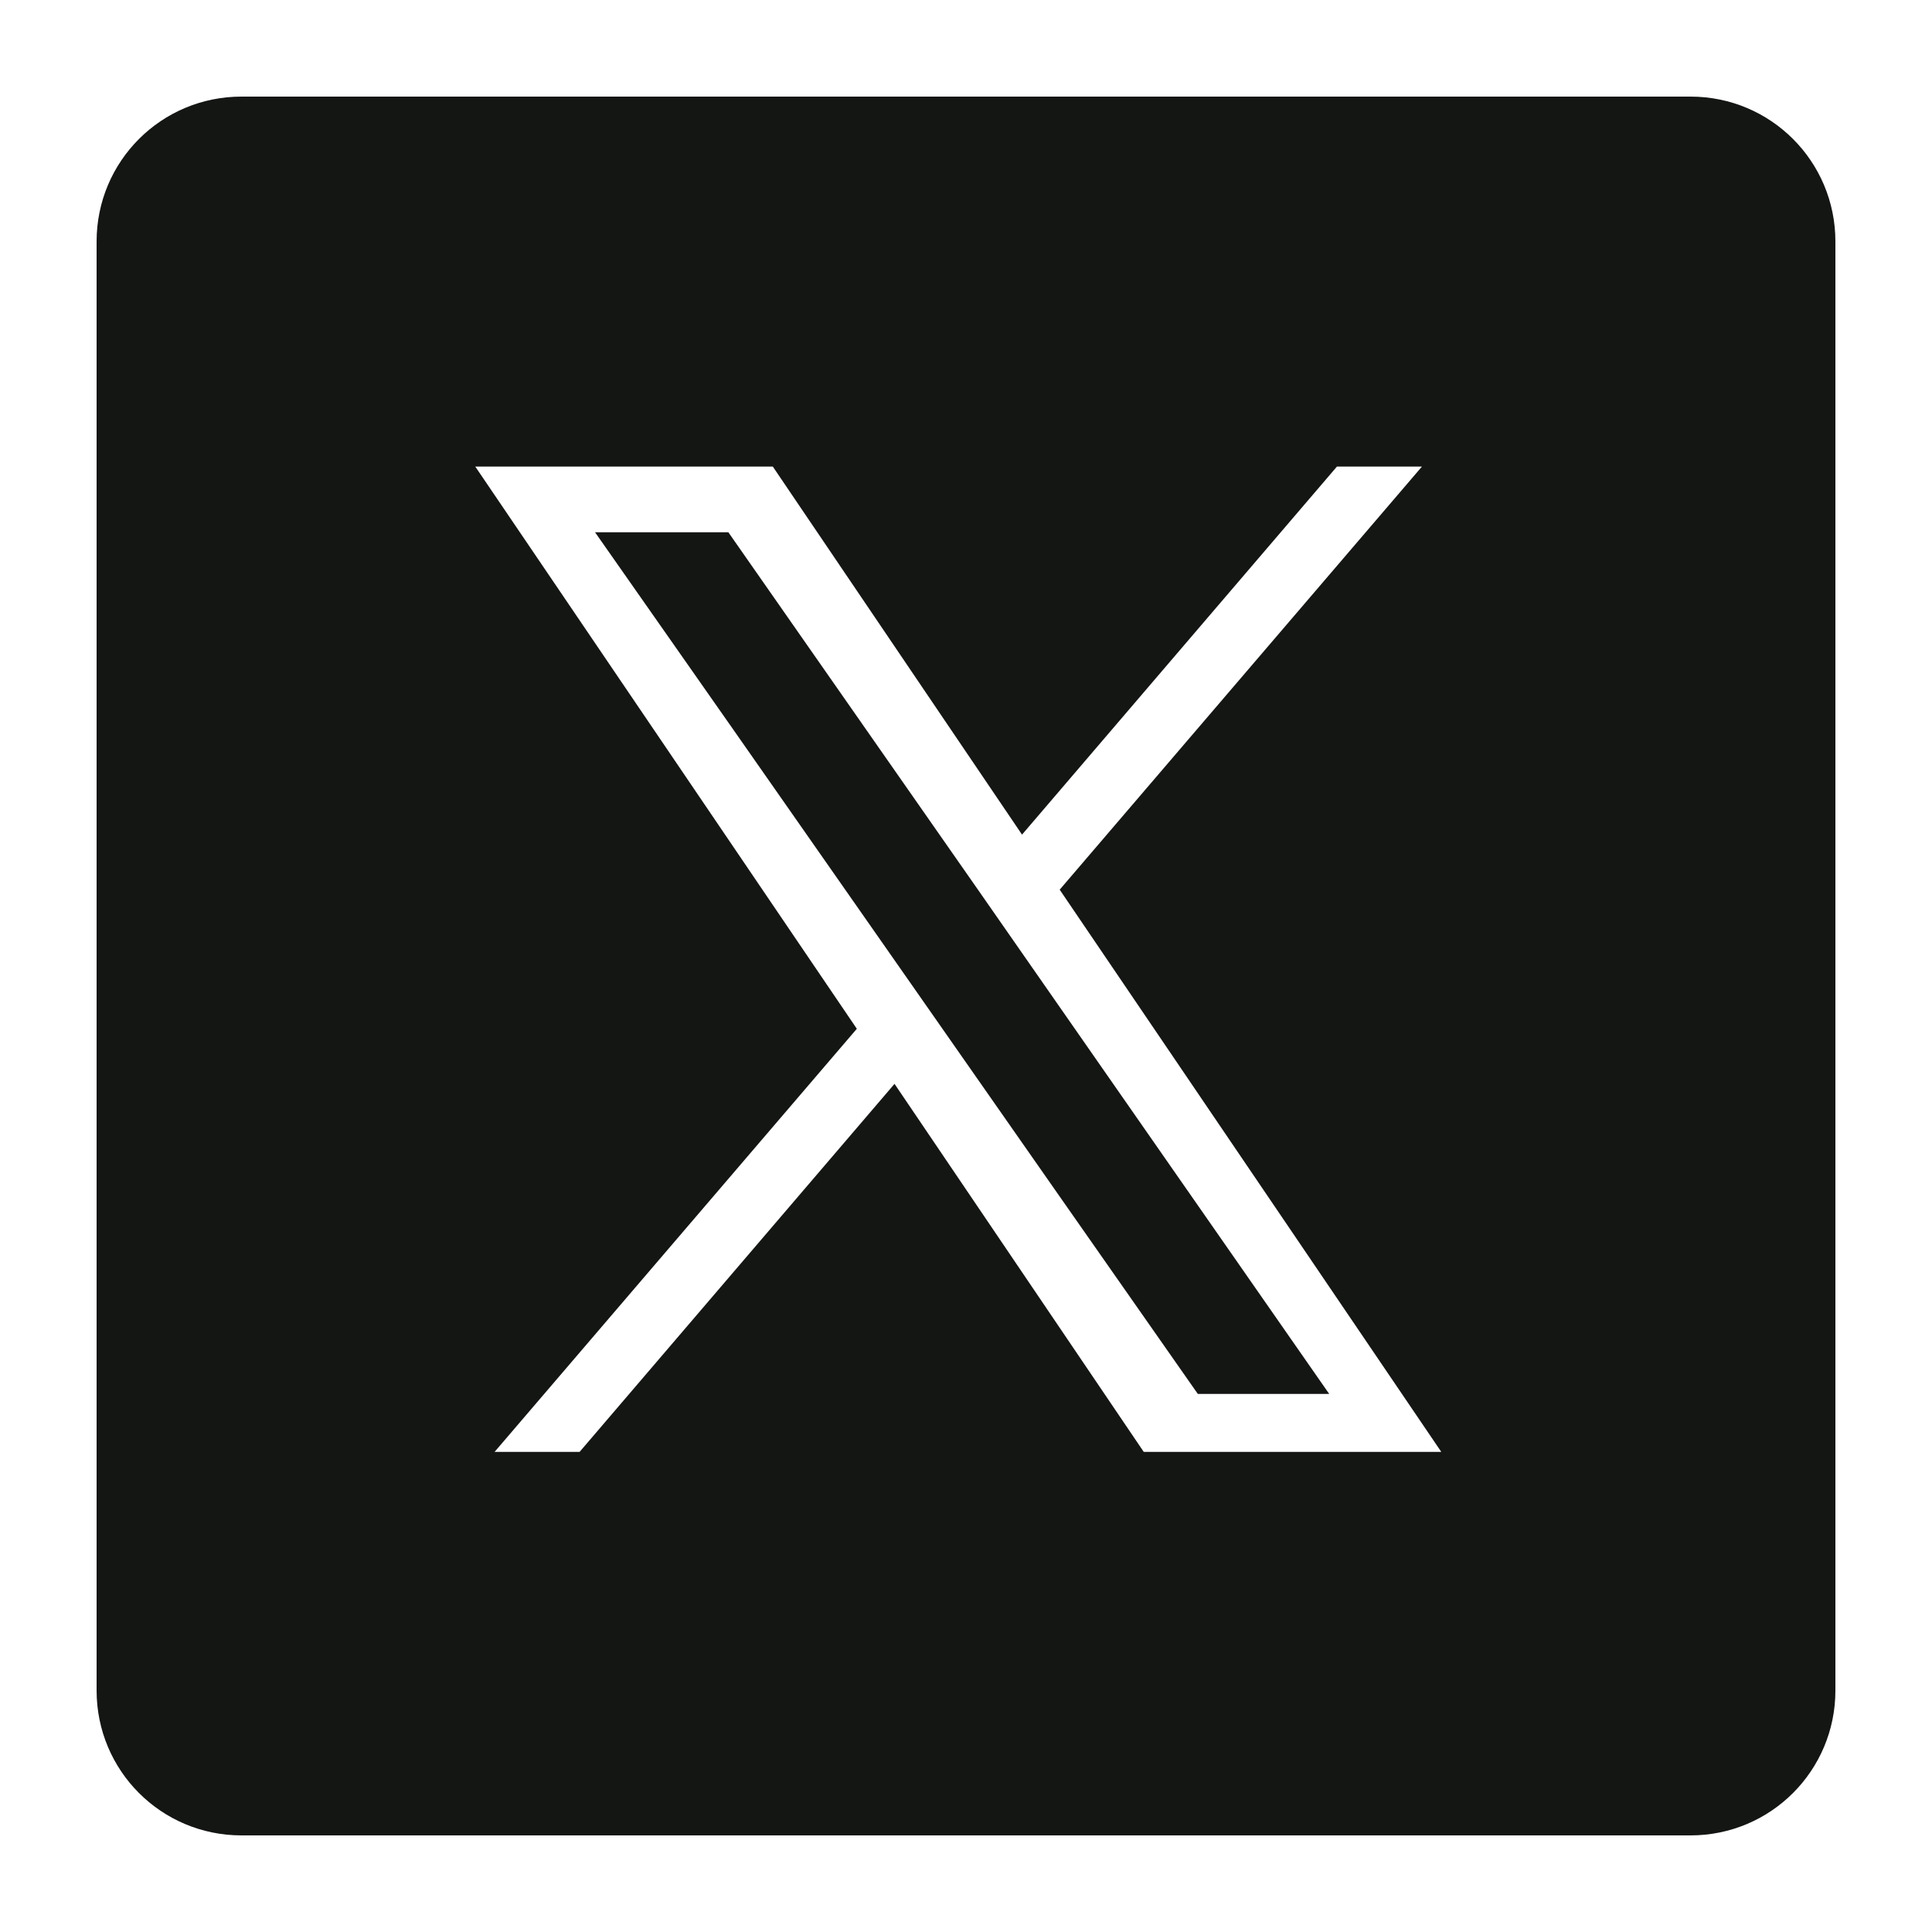 <svg xmlns="http://www.w3.org/2000/svg" xmlns:xlink="http://www.w3.org/1999/xlink" fill="none" version="1.1" width="81" height="81" viewBox="0 0 81 81"><defs><clipPath id="master_svg0_467_0218"><rect x="0" y="0" width="81" height="81" rx="0"/></clipPath></defs><g clip-path="url(#master_svg0_467_0218)"><g><path d="M70.875,4.05L10.125,4.05C6.763,4.05,4.05,6.763,4.05,10.125L4.05,70.875C4.05,74.236,6.763,76.95,10.125,76.95L70.875,76.95C74.236,76.95,76.95,74.236,76.95,70.875L76.95,10.125C76.95,6.763,74.236,4.05,70.875,4.05ZM47.952,60.871L37.503,45.441L24.3,60.871L20.736,60.871L35.923,43.132L19.926,19.561L32.4,19.561L42.849,34.992L56.052,19.561L59.616,19.561L44.428,37.3L60.426,60.871L47.952,60.871Z" fill="#141614" fill-opacity="1"/></g><g><path d="M40.945,37.22L30.537,22.316L24.948,22.316C31.63,31.833,43.578,48.965,50.22,58.442L55.728,58.442C54.715,56.984,41.593,38.151,40.945,37.22Z" fill="#141614" fill-opacity="1"/></g></g></svg>